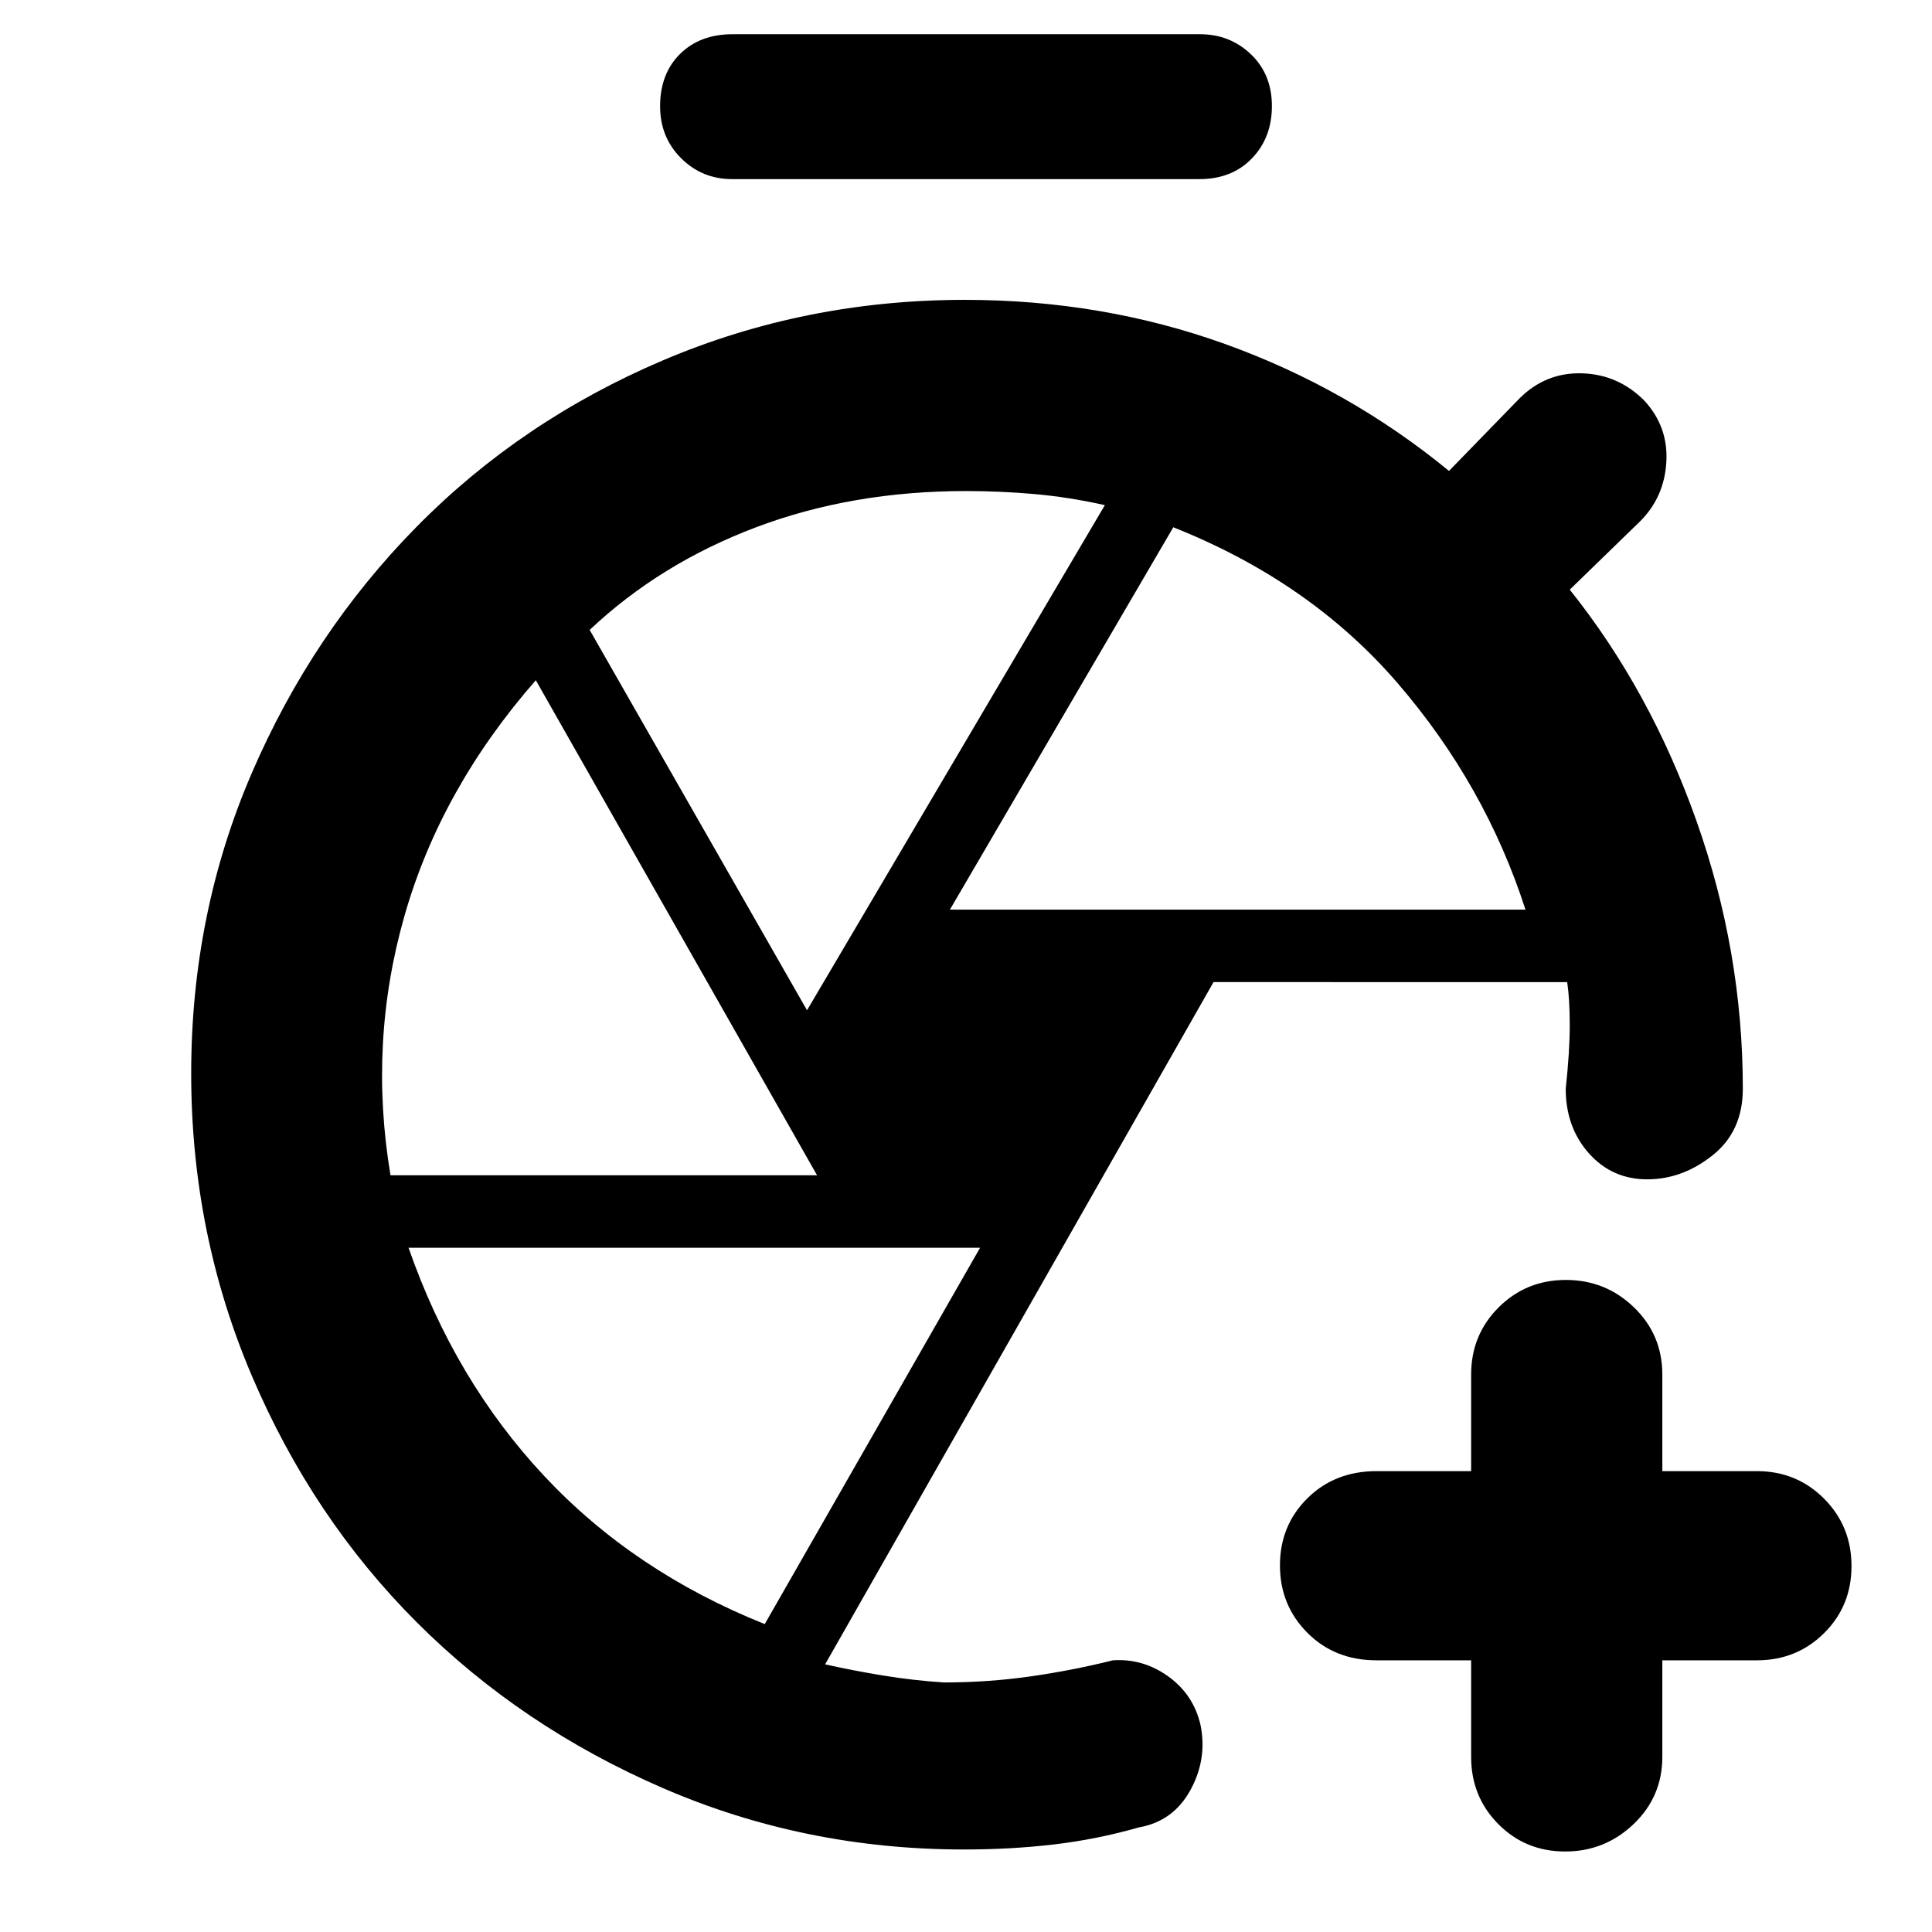 <svg xmlns="http://www.w3.org/2000/svg" height="48" viewBox="0 -960 960 960" width="48">
  <defs>
    <style type="text/css" id="current-color-scheme">.ColorScheme-Highlight { color:#000000; }</style>
  </defs><path class="ColorScheme-Highlight" fill="currentColor" d="M731-135h-47q-20.75 0-34.37-13.68Q636-162.35 636-182.18q0-19.82 13.63-33.32Q663.25-229 684-229h47v-48q0-19.75 13.68-33.38Q758.35-324 778.09-324q19.73 0 33.82 13.62Q826-296.75 826-277v48h47q19.75 0 33.38 13.68Q920-201.65 920-181.82q0 19.82-13.62 33.32Q892.75-135 873-135h-47v48q0 19.75-14.26 33.37Q797.47-40 777.74-40 758-40 744.5-53.63 731-67.25 731-87v-48ZM363.75-871q-14.9 0-25.33-10.4Q328-891.8 328-907.18q0-16.22 9.92-26.02 9.93-9.8 26.08-9.8h232.25q14.9 0 25.33 9.98 10.42 9.97 10.42 25.7 0 15.72-9.92 26.02Q612.15-871 596-871H363.75ZM472-508h286q-20-62-63.5-112.5T583-698L472-508Zm-71 50 148-251q-17.92-4-34.96-5.5T480-716q-56.66 0-104.33 18T293-647l108 189Zm-206.96 82H406L266.24-622Q219-568 201-505q-18 63-6.96 129ZM380-153l107-187H203q23 66 67.5 113.5T380-153Zm104-274Zm62 293Zm232-284ZM479-41q-79.18 0-149.59-30.5t-122.32-82.39q-51.91-51.9-82-122.6Q95-347.2 95-426.6q0-79.4 30.09-149.22t82-122.5Q259-751 329.54-781q70.55-30 149.88-30 68.38 0 129.48 22Q670-767 720-726l35-36q13-13 31-12.5t31 13.5q12 13 11 30.5T815-701l-35 34q40 50 63 115t23 133q0 21.1-15 33.05Q836-374 818.5-374t-29-12.94Q778-399.88 778-419q2-18.54 2-31.5t-1.27-21.5H603L410-133q14 3.14 28.88 5.57Q453.75-125 469-124q22 0 43-3t41-8q15-1 27.5 8t16 24q3.5 17-5 32.5T566-52q-21 6-42.37 8.5Q502.25-41 479-41Z"/></svg>